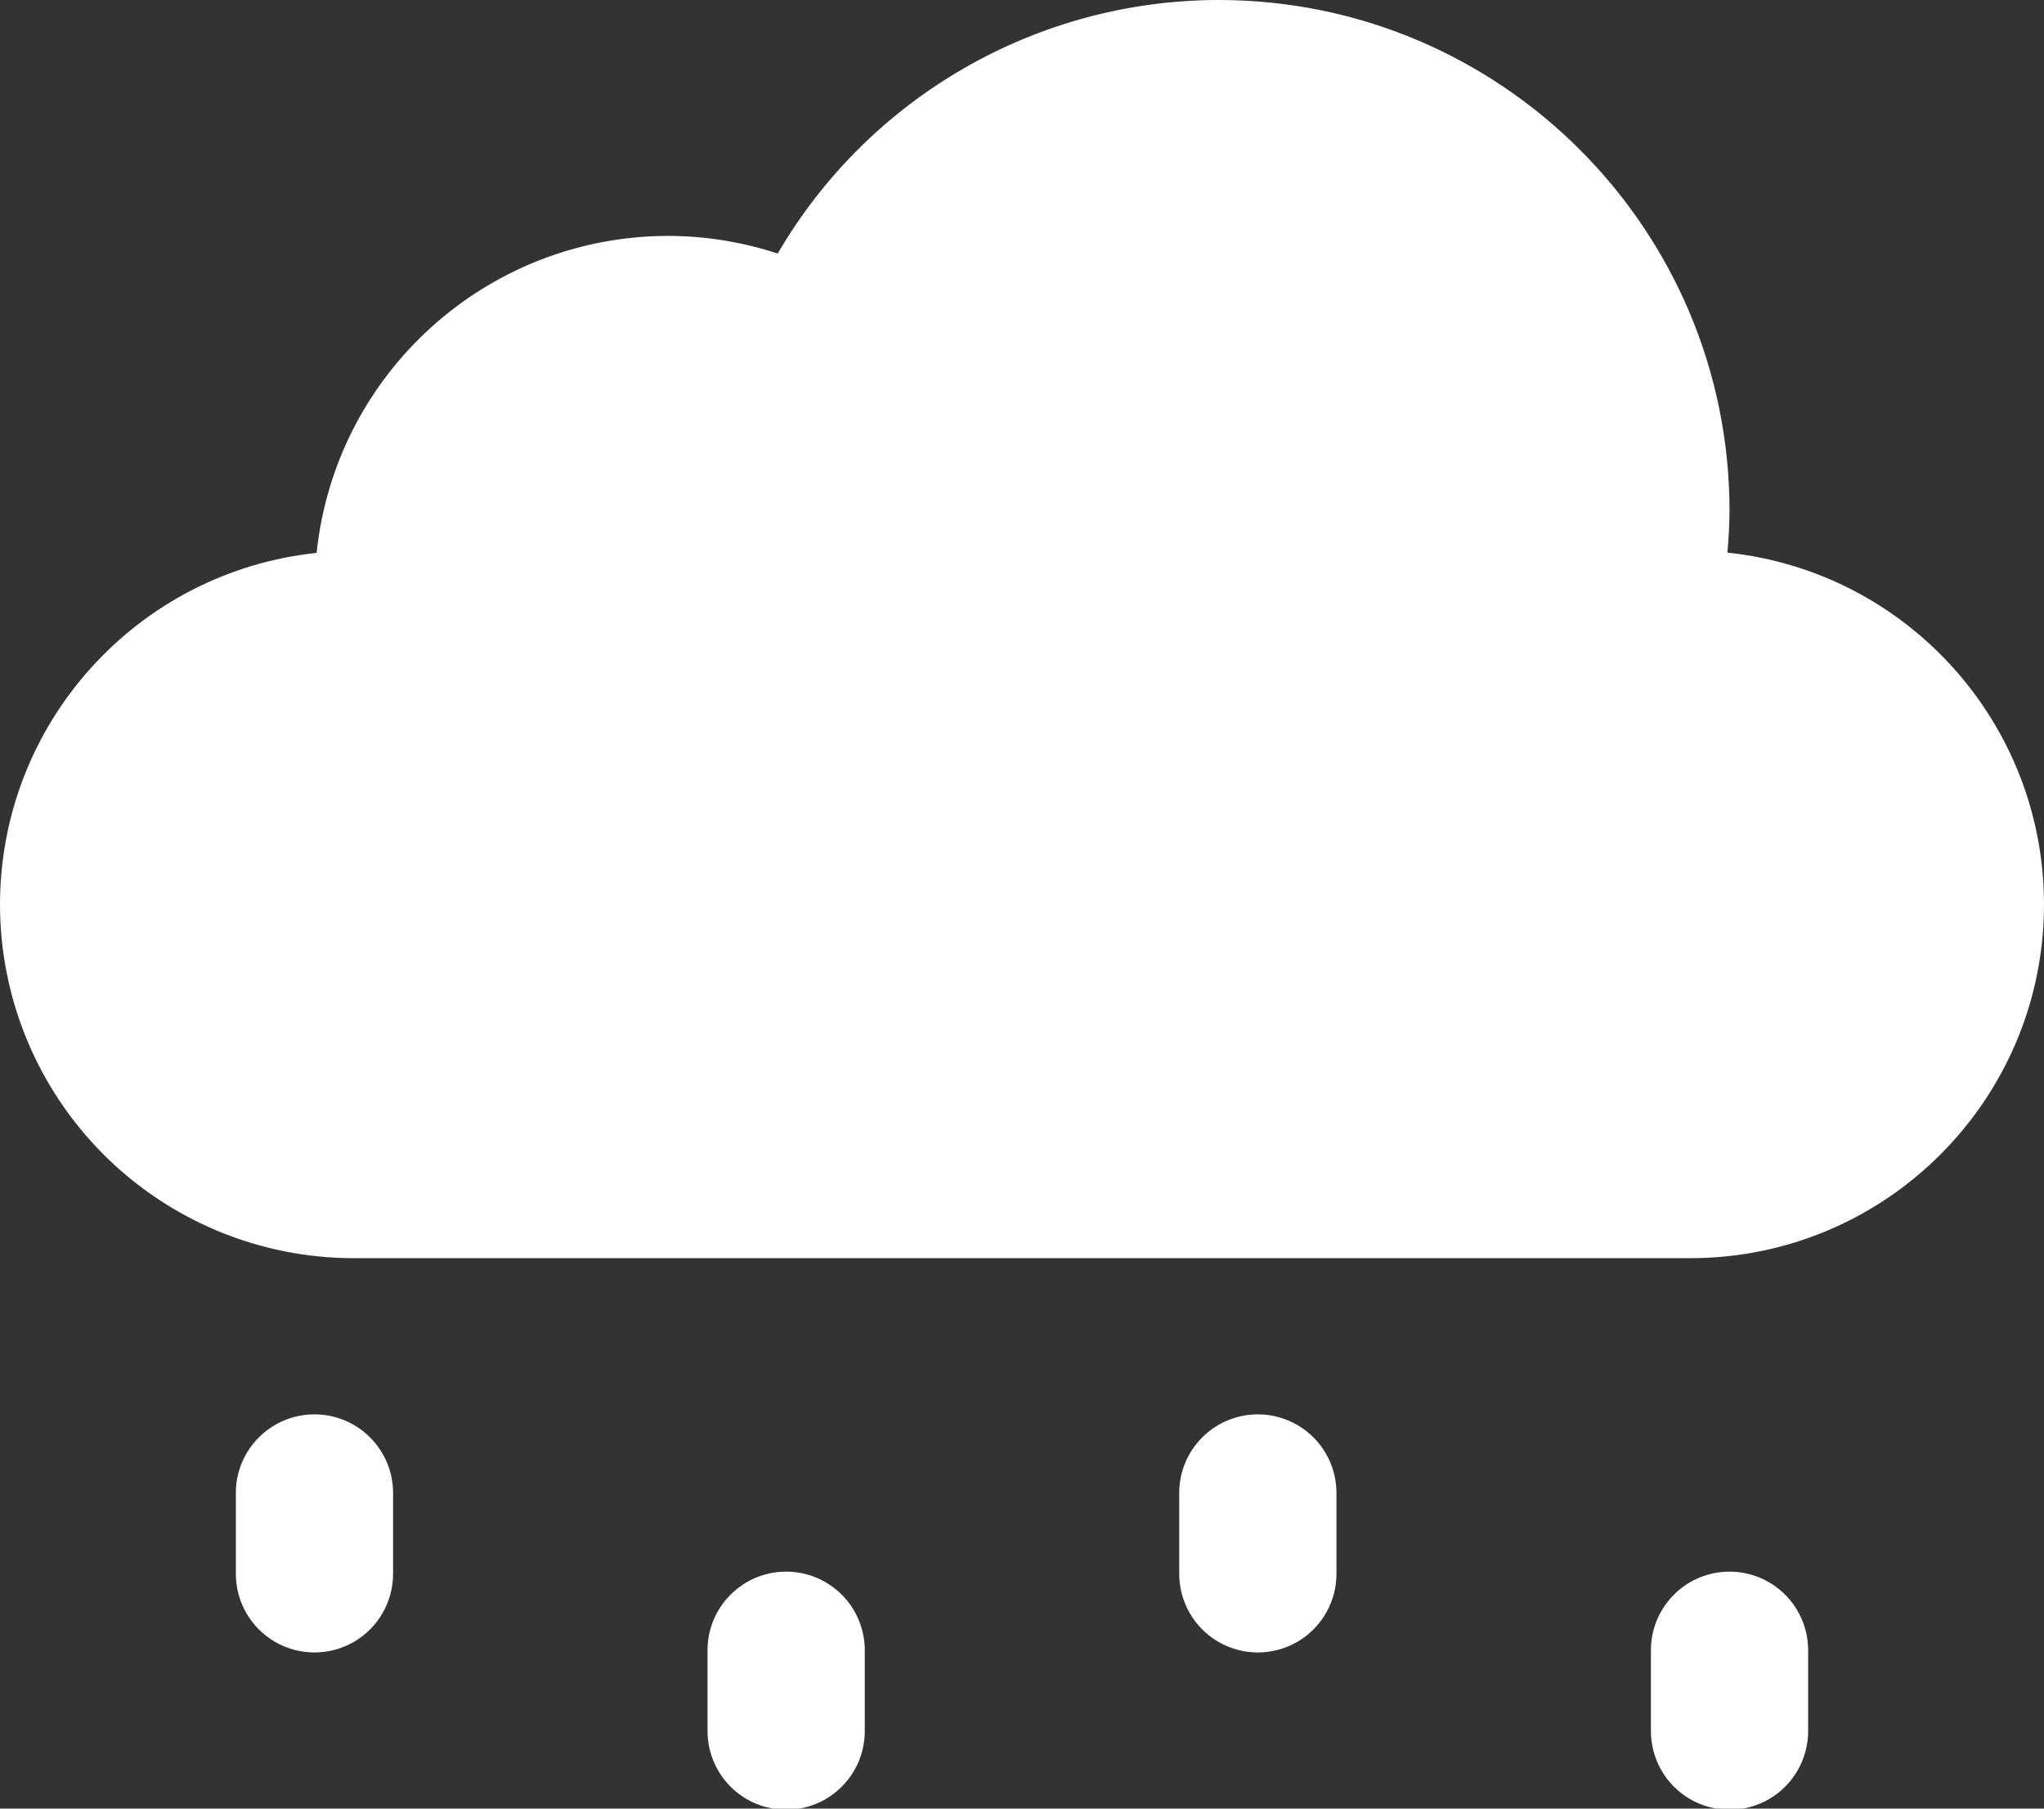 <svg xmlns="http://www.w3.org/2000/svg" width="52" height="46" viewBox="0 0 52 46">
  <rect x="0" y="0" width="52" height="46" fill="#333333" stroke="none"/>
  <path fill="#FFFFFF" d="M31,0 C26.382,0.005 22.112,2.46 19.785,6.449 C18.886,6.154 17.946,6.002 17,6 C12.395,6.003 8.534,9.482 8.055,14.062 C3.48,14.546 0.006,18.4 4.4408921e-16,23 C-3.10862447e-15,25.387 0.948,27.676 2.636,29.364 C4.324,31.052 6.613,32 9,32 L43,32 C47.971,32 52,27.971 52,23 C51.997,18.397 48.523,14.538 43.945,14.055 C43.978,13.704 43.996,13.352 44,13 C44,5.82 38.18,2.66453526e-15 31,0 Z M7.969,35.973 C6.866,35.99 5.985,36.897 6,38 L6,40 C5.99,40.721 6.369,41.392 6.992,41.756 C7.615,42.119 8.385,42.119 9.008,41.756 C9.631,41.392 10.01,40.721 10,40 L10,38 C10.007,37.459 9.796,36.939 9.413,36.557 C9.03,36.175 8.509,35.964 7.969,35.973 L7.969,35.973 Z M31.969,35.973 C30.866,35.99 29.985,36.897 30,38 L30,40 C29.99,40.721 30.369,41.392 30.992,41.756 C31.615,42.119 32.385,42.119 33.008,41.756 C33.631,41.392 34.01,40.721 34,40 L34,38 C34.007,37.459 33.796,36.939 33.413,36.557 C33.03,36.175 32.509,35.964 31.969,35.973 L31.969,35.973 Z M19.969,39.973 C18.866,39.99 17.985,40.897 18,42 L18,44 C17.99,44.721 18.369,45.392 18.992,45.756 C19.615,46.119 20.385,46.119 21.008,45.756 C21.631,45.392 22.01,44.721 22,44 L22,42 C22.007,41.459 21.796,40.939 21.413,40.557 C21.03,40.175 20.509,39.964 19.969,39.973 Z M43.969,39.973 C42.866,39.99 41.985,40.897 42,42 L42,44 C41.99,44.721 42.369,45.392 42.992,45.756 C43.615,46.119 44.385,46.119 45.008,45.756 C45.631,45.392 46.01,44.721 46,44 L46,42 C46.007,41.459 45.796,40.939 45.413,40.557 C45.03,40.175 44.509,39.964 43.969,39.973 Z"/>
</svg>

